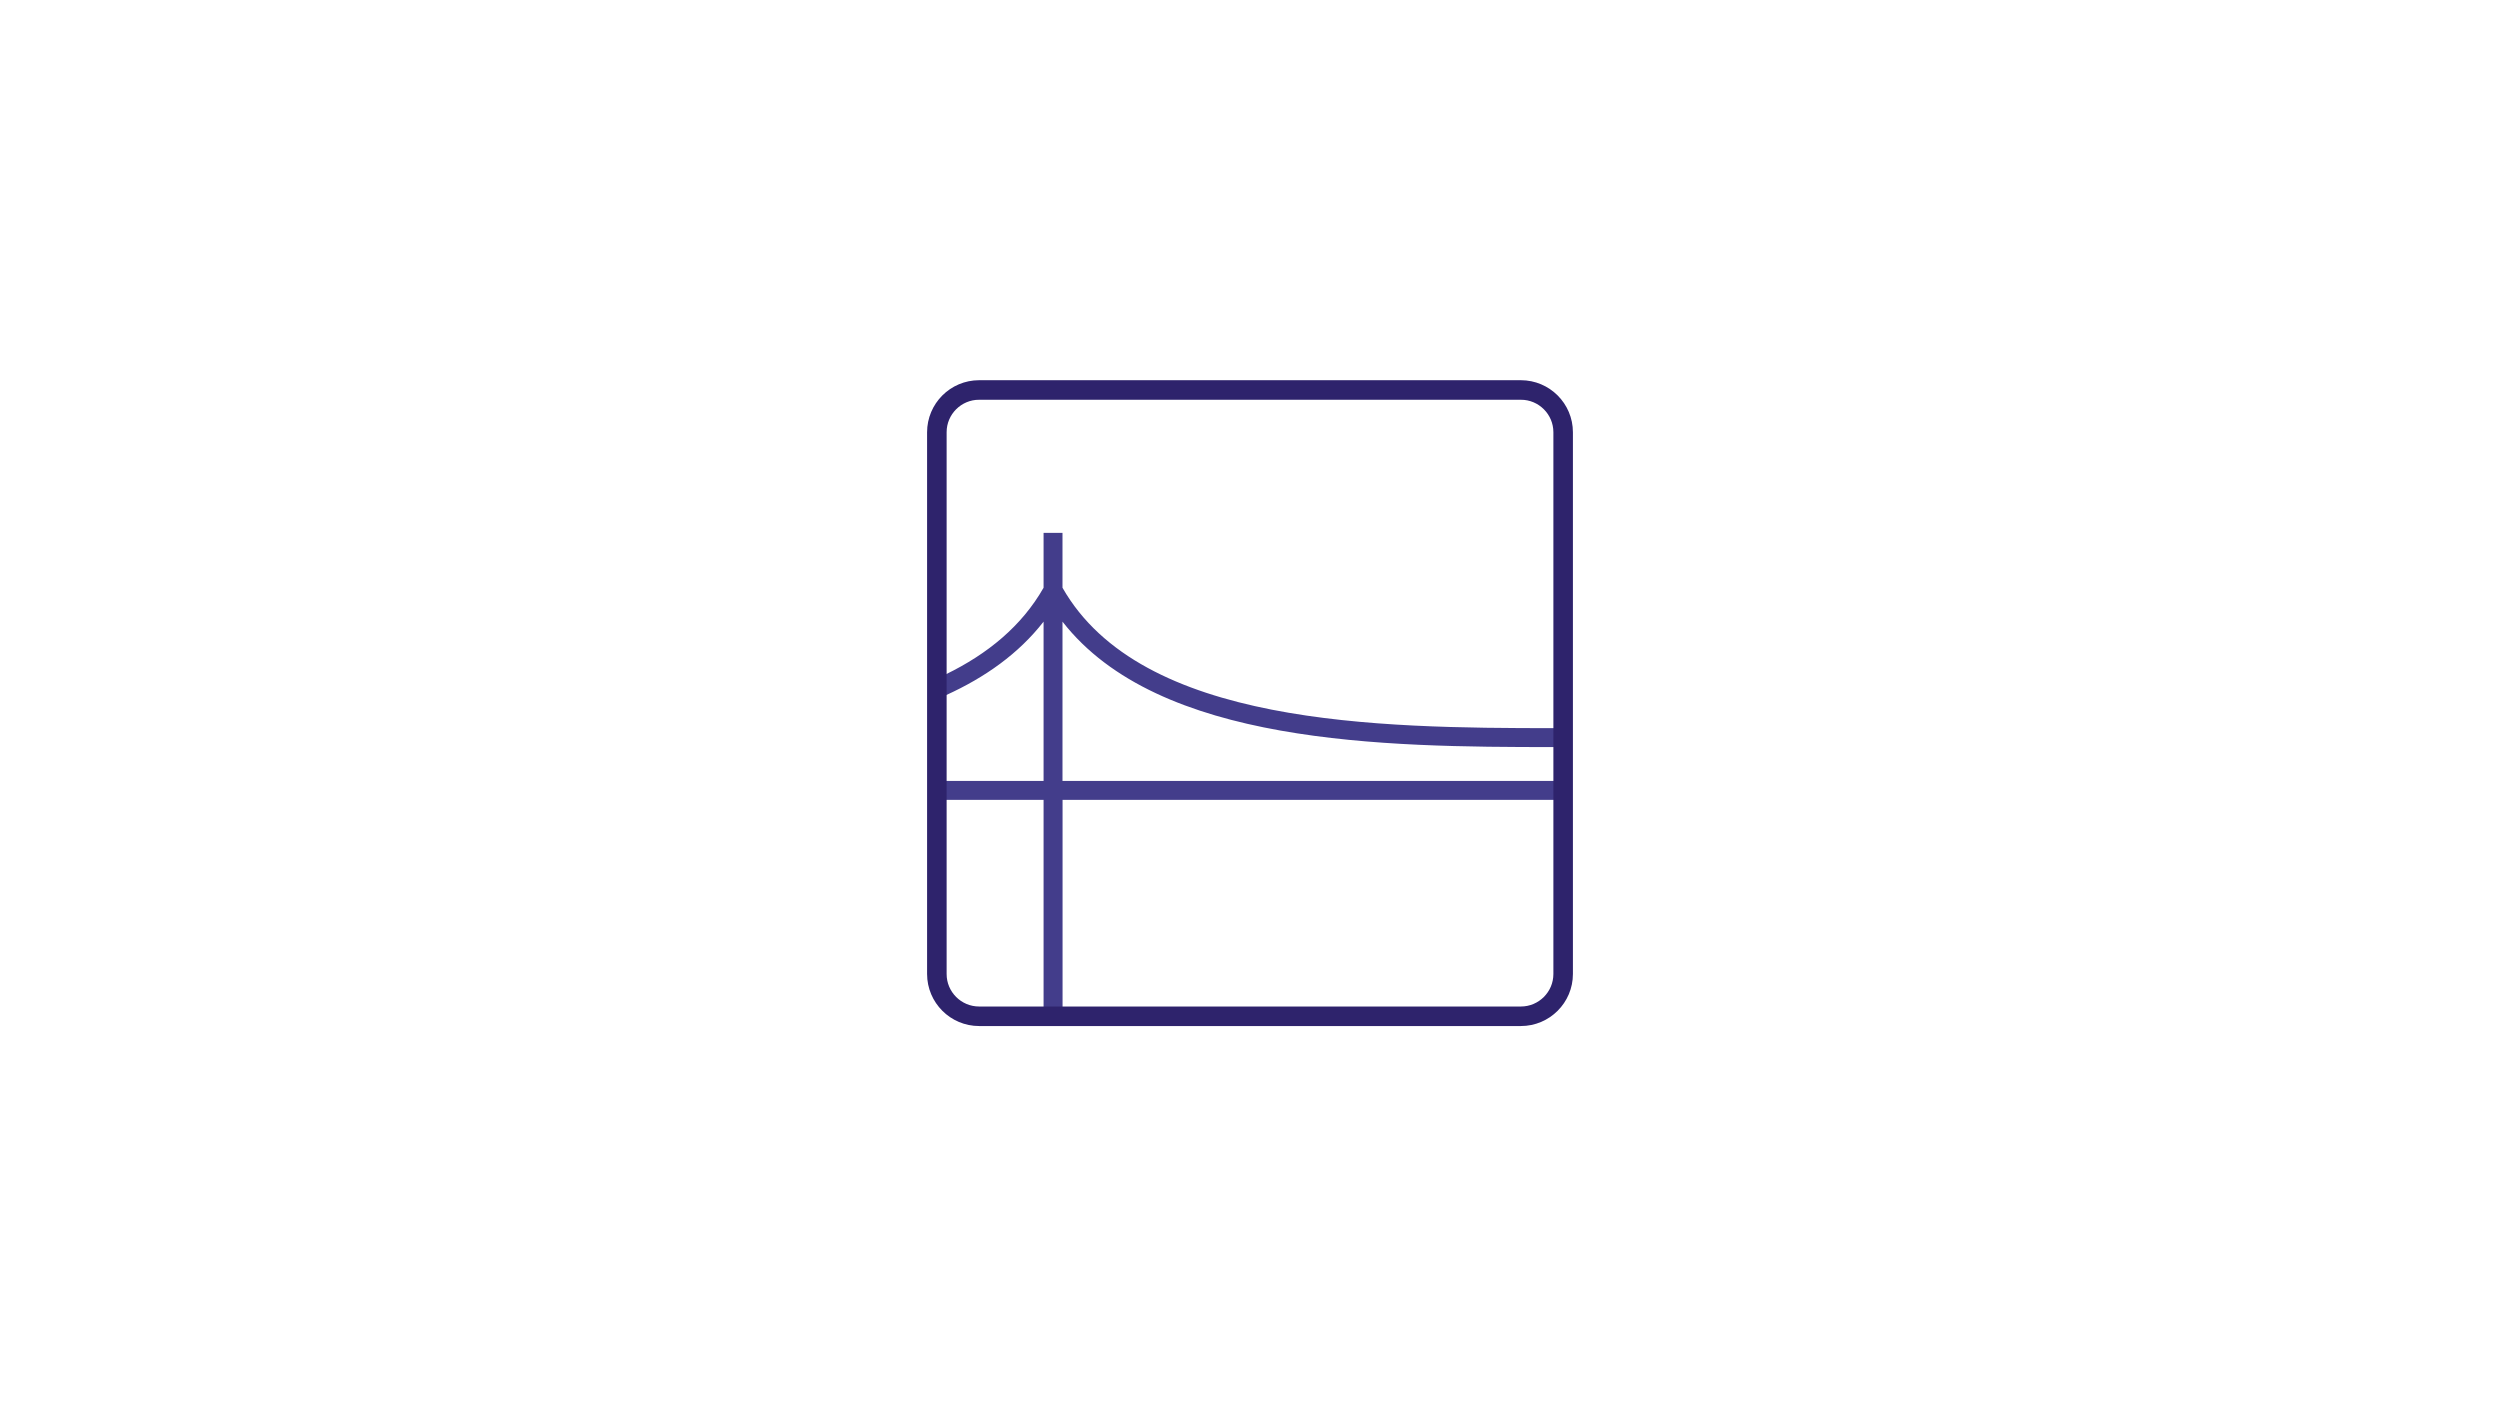 <svg xmlns="http://www.w3.org/2000/svg" xmlns:xlink="http://www.w3.org/1999/xlink" width="1920" zoomAndPan="magnify" viewBox="0 0 1440 810" height="1080" preserveAspectRatio="xMidYMid meet" version="1.0"><defs><clipPath id="418c8762ec"><path d="M 534.75 219.75 L 905.25 219.75 L 905.25 590.25 L 534.75 590.25 Z M 534.75 219.75 " clip-rule="nonzero"/></clipPath><clipPath id="409a036663"><path d="M 534 249 L 534 561 C 534 577.57 547.43 591 564 591 L 876 591 C 892.57 591 906 577.57 906 561 L 906 249 C 906 232.43 892.57 219 876 219 L 564 219 C 547.43 219 534 232.43 534 249 Z M 534 249 " clip-rule="nonzero"/></clipPath><clipPath id="b2946c589a"><path d="M 564.898 219.898 L 875.102 219.898 C 891.668 219.898 905.102 233.332 905.102 249.898 L 905.102 560.102 C 905.102 576.668 891.668 590.102 875.102 590.102 L 564.898 590.102 C 548.332 590.102 534.898 576.668 534.898 560.102 L 534.898 249.898 C 534.898 233.332 548.332 219.898 564.898 219.898 Z M 564.898 219.898 " clip-rule="nonzero"/></clipPath><clipPath id="98be15e1f6"><path d="M 534 219 L 906 219 L 906 591 L 534 591 Z M 534 219 " clip-rule="nonzero"/></clipPath><clipPath id="a4ea749a63"><path d="M 534 249 L 534 561 C 534 577.57 547.43 591 564 591 L 876 591 C 892.57 591 906 577.57 906 561 L 906 249 C 906 232.43 892.57 219 876 219 L 564 219 C 547.43 219 534 232.43 534 249 Z M 534 249 " clip-rule="nonzero"/></clipPath><clipPath id="bdc3cb1a56"><path d="M 534 249 L 534 561 C 534 577.57 547.43 591 564 591 L 876 591 C 892.57 591 906 577.57 906 561 L 906 249 C 906 232.43 892.57 219 876 219 L 564 219 C 547.43 219 534 232.43 534 249 Z M 534 249 " clip-rule="nonzero"/></clipPath></defs><g clip-path="url(#418c8762ec)"><g clip-path="url(#409a036663)"><g clip-path="url(#b2946c589a)"><path fill="#433d8b" d="M 900.625 219 L 534.02 219 L 534.02 591 L 905.98 591 L 905.98 219 Z M 895.156 229.902 L 895.156 419.418 C 793.516 419.379 657.238 417.965 611.996 338.535 L 611.996 306.914 L 601.098 306.914 L 601.098 338.535 C 588.523 360.633 568.879 376.668 544.918 388.352 L 544.918 229.902 Z M 895.156 430.316 L 895.156 449.812 L 611.996 449.812 L 611.996 358.066 C 667.246 429.016 797.012 430.316 895.156 430.316 Z M 601.098 449.812 L 544.918 449.812 L 544.918 400.406 C 567.426 390.176 586.773 376.484 601.098 358.066 Z M 584.281 580.137 L 544.918 580.137 L 544.918 460.711 L 601.098 460.711 L 601.098 580.137 Z M 628.852 580.137 L 612.035 580.137 L 612.035 460.711 L 895.191 460.711 L 895.191 580.137 Z M 628.852 580.137 " fill-opacity="1" fill-rule="evenodd"/></g></g></g><g clip-path="url(#98be15e1f6)"><g clip-path="url(#a4ea749a63)"><g clip-path="url(#bdc3cb1a56)"><path stroke-linecap="butt" transform="matrix(0.75, 0, 0, 0.75, 534, 219)" fill="none" stroke-linejoin="miter" d="M 0 40 L 0 456 C 0 478.094 17.906 496 40 496 L 456 496 C 478.094 496 496 478.094 496 456 L 496 40 C 496 17.906 478.094 -0 456 -0 L 40 -0 C 17.906 -0 0 17.906 0 40 Z M 0 40 " stroke="#2e236c" stroke-width="30" stroke-opacity="1" stroke-miterlimit="4"/></g></g></g></svg>